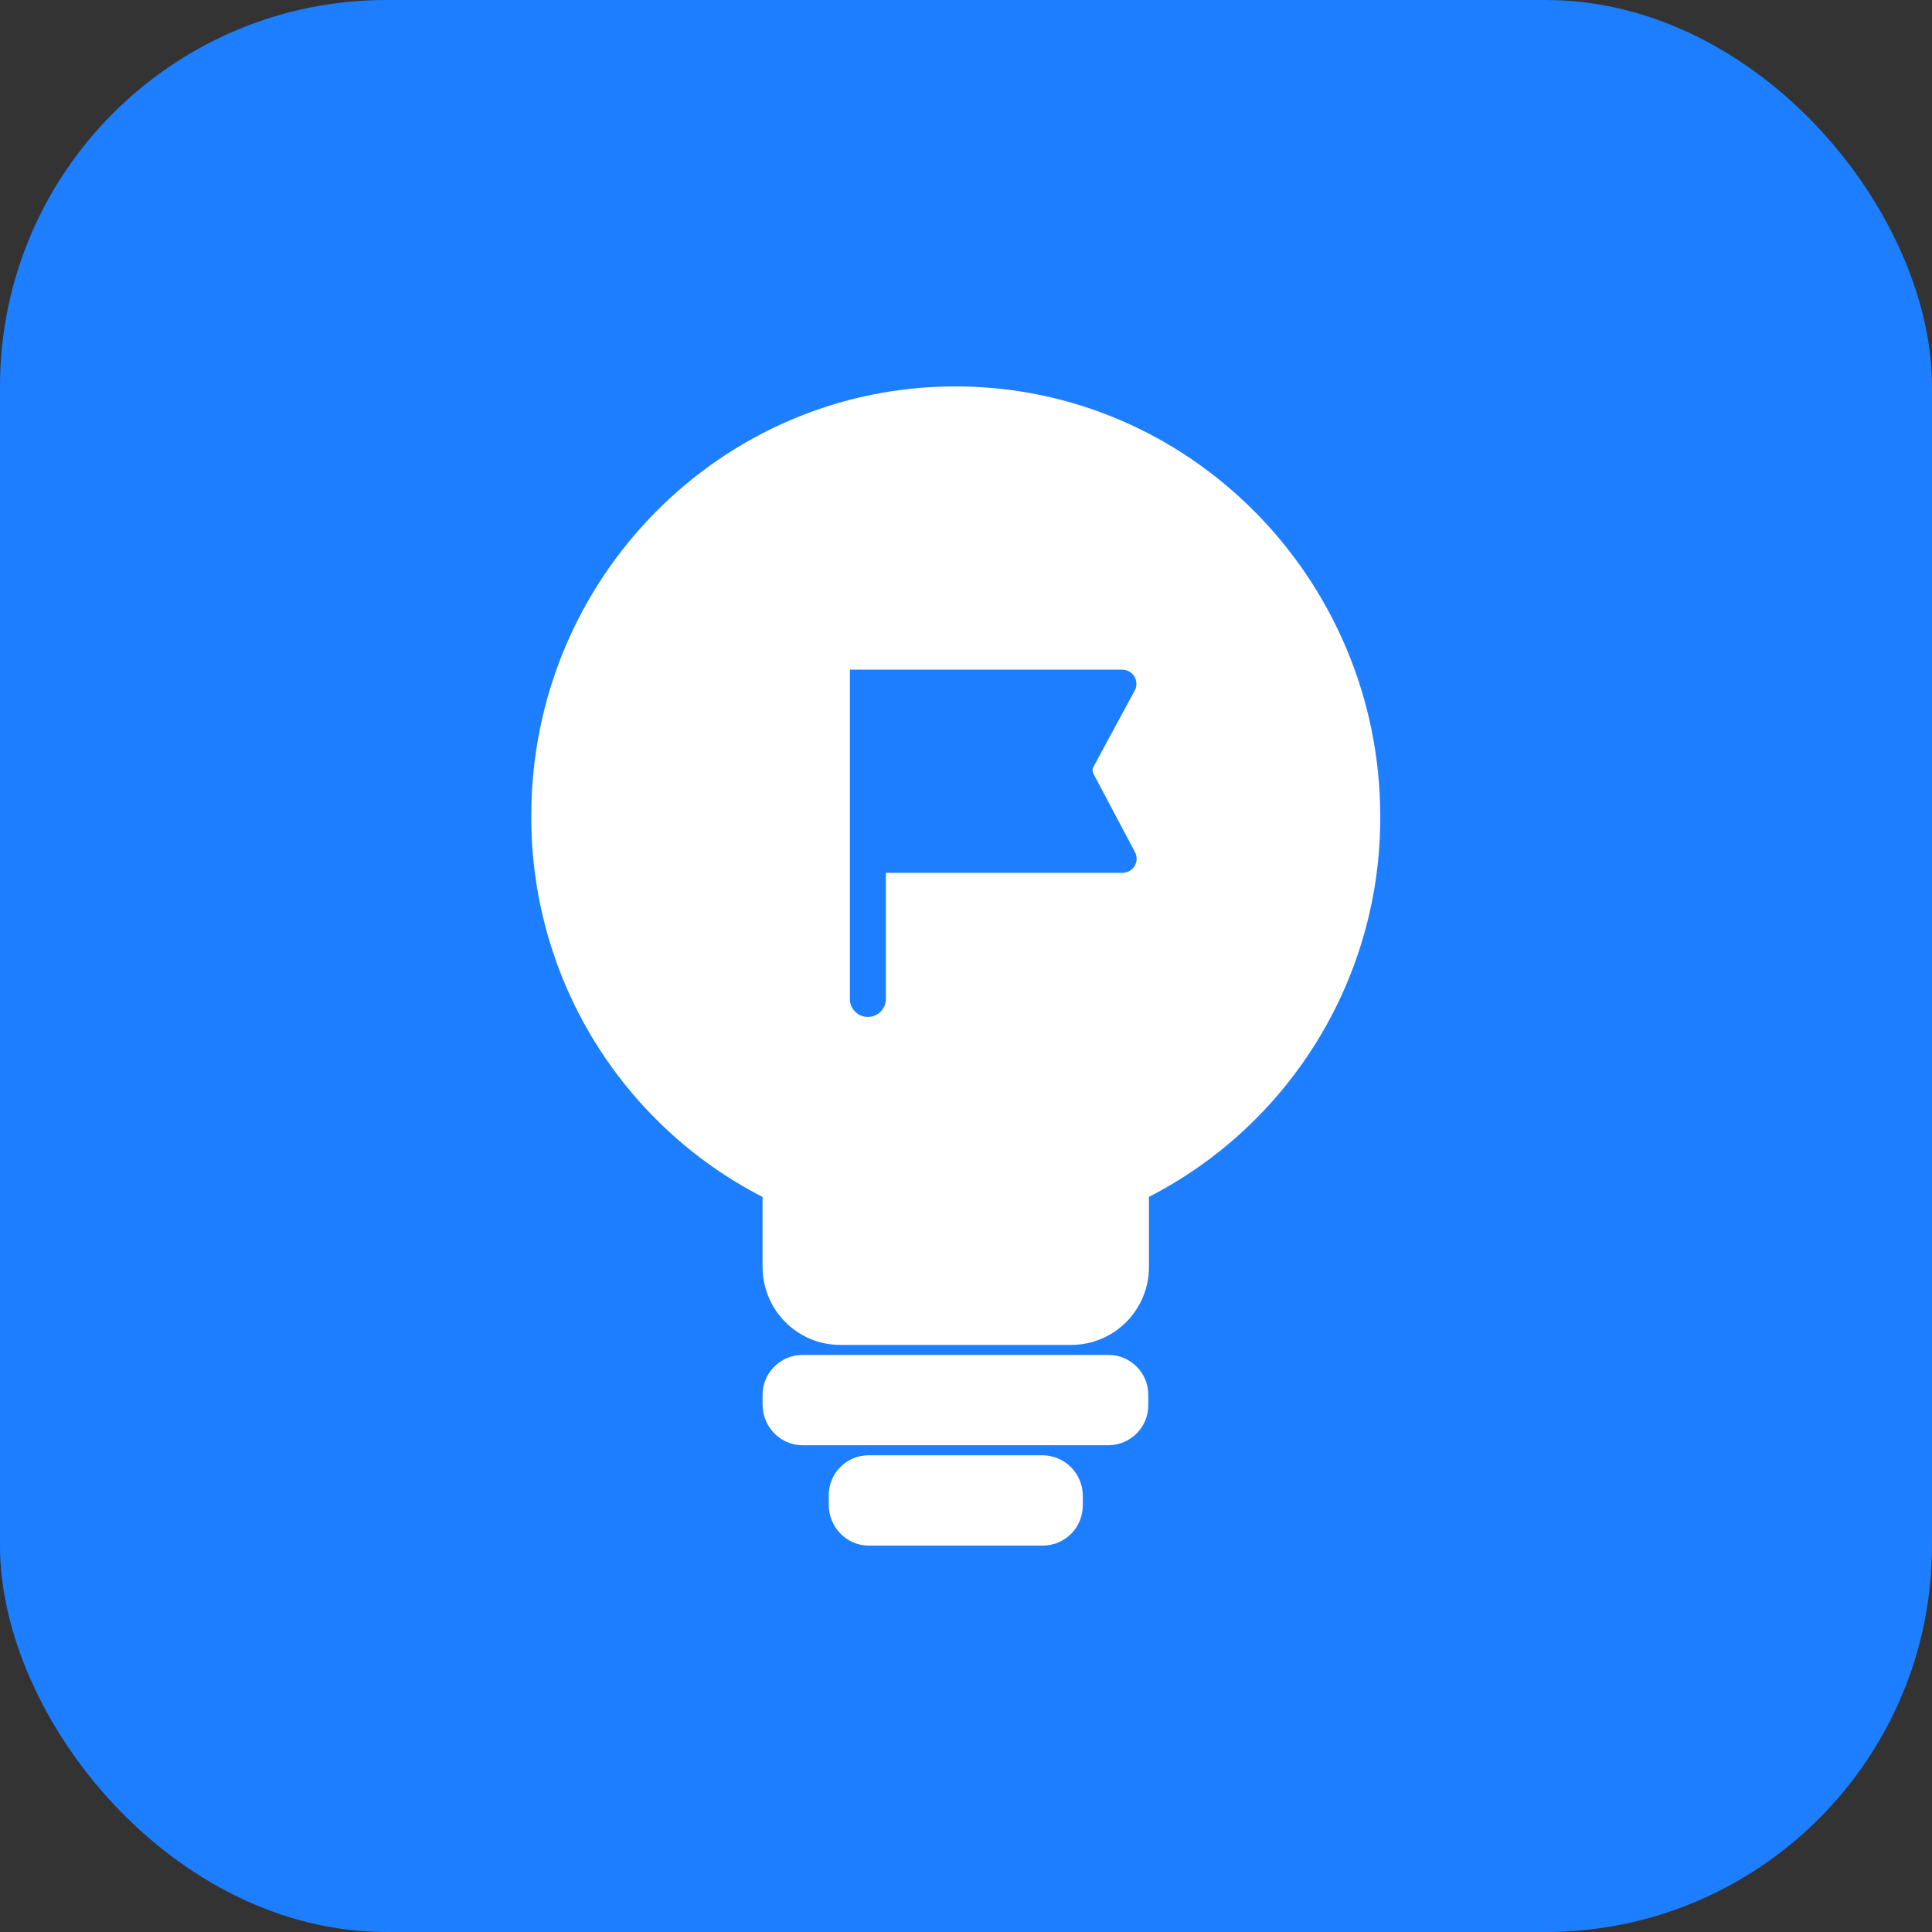 <svg width="40" height="40" viewBox="0 0 40 40" fill="none" xmlns="http://www.w3.org/2000/svg">
<rect x="0" y="0" width="40" height="40" fill="#333333" stroke="none"/>
<rect width="40" height="40" rx="8" fill="#1D7EFF"/>
<path d="M19.781 8C14.933 8 11 11.978 11 16.883C10.991 18.513 11.433 20.115 12.278 21.509C13.123 22.903 14.338 24.036 15.788 24.782V26.225C15.788 27.123 16.51 27.845 17.393 27.845H22.183C22.395 27.844 22.604 27.802 22.799 27.72C22.995 27.638 23.172 27.518 23.321 27.368C23.47 27.217 23.588 27.039 23.668 26.843C23.748 26.647 23.789 26.437 23.788 26.225V24.78C25.238 24.035 26.453 22.902 27.298 21.508C28.143 20.114 28.586 18.513 28.577 16.883C28.562 11.992 24.629 8 19.781 8ZM18.341 13.865H23.234C23.285 13.865 23.335 13.878 23.38 13.903C23.424 13.928 23.461 13.964 23.487 14.008C23.513 14.052 23.527 14.102 23.528 14.152C23.529 14.204 23.517 14.254 23.492 14.299L22.637 15.88C22.626 15.901 22.62 15.924 22.62 15.948C22.62 15.973 22.626 15.996 22.637 16.017L23.498 17.642C23.534 17.709 23.542 17.788 23.521 17.861C23.499 17.935 23.449 17.996 23.383 18.034C23.339 18.058 23.289 18.071 23.239 18.071H18.341V20.705C18.335 20.8 18.293 20.889 18.224 20.954C18.155 21.019 18.063 21.055 17.968 21.055C17.873 21.055 17.782 21.019 17.713 20.954C17.644 20.889 17.602 20.8 17.596 20.705V13.865H18.341ZM21.578 30.13H17.984C17.875 30.129 17.766 30.151 17.665 30.193C17.564 30.236 17.472 30.298 17.395 30.376C17.318 30.454 17.258 30.547 17.217 30.649C17.177 30.751 17.157 30.86 17.159 30.97V31.16C17.159 31.617 17.527 32 17.984 32H21.593C21.703 31.999 21.811 31.977 21.912 31.935C22.012 31.892 22.104 31.83 22.18 31.752C22.257 31.674 22.318 31.581 22.358 31.48C22.399 31.378 22.419 31.269 22.418 31.16V30.97C22.418 30.859 22.396 30.75 22.354 30.648C22.312 30.546 22.25 30.453 22.172 30.375C22.094 30.297 22.002 30.236 21.9 30.193C21.798 30.151 21.689 30.13 21.578 30.13ZM22.949 28.052H16.613C16.504 28.052 16.395 28.075 16.294 28.117C16.194 28.16 16.102 28.222 16.025 28.3C15.949 28.378 15.888 28.471 15.847 28.572C15.807 28.674 15.787 28.782 15.788 28.892V29.082C15.788 29.54 16.157 29.922 16.613 29.922H22.949C23.059 29.922 23.167 29.9 23.268 29.857C23.369 29.814 23.46 29.752 23.537 29.674C23.613 29.596 23.674 29.504 23.715 29.402C23.755 29.301 23.776 29.192 23.774 29.082V28.877C23.774 28.658 23.687 28.448 23.532 28.294C23.378 28.139 23.168 28.052 22.949 28.052Z" fill="white"/>
</svg>
